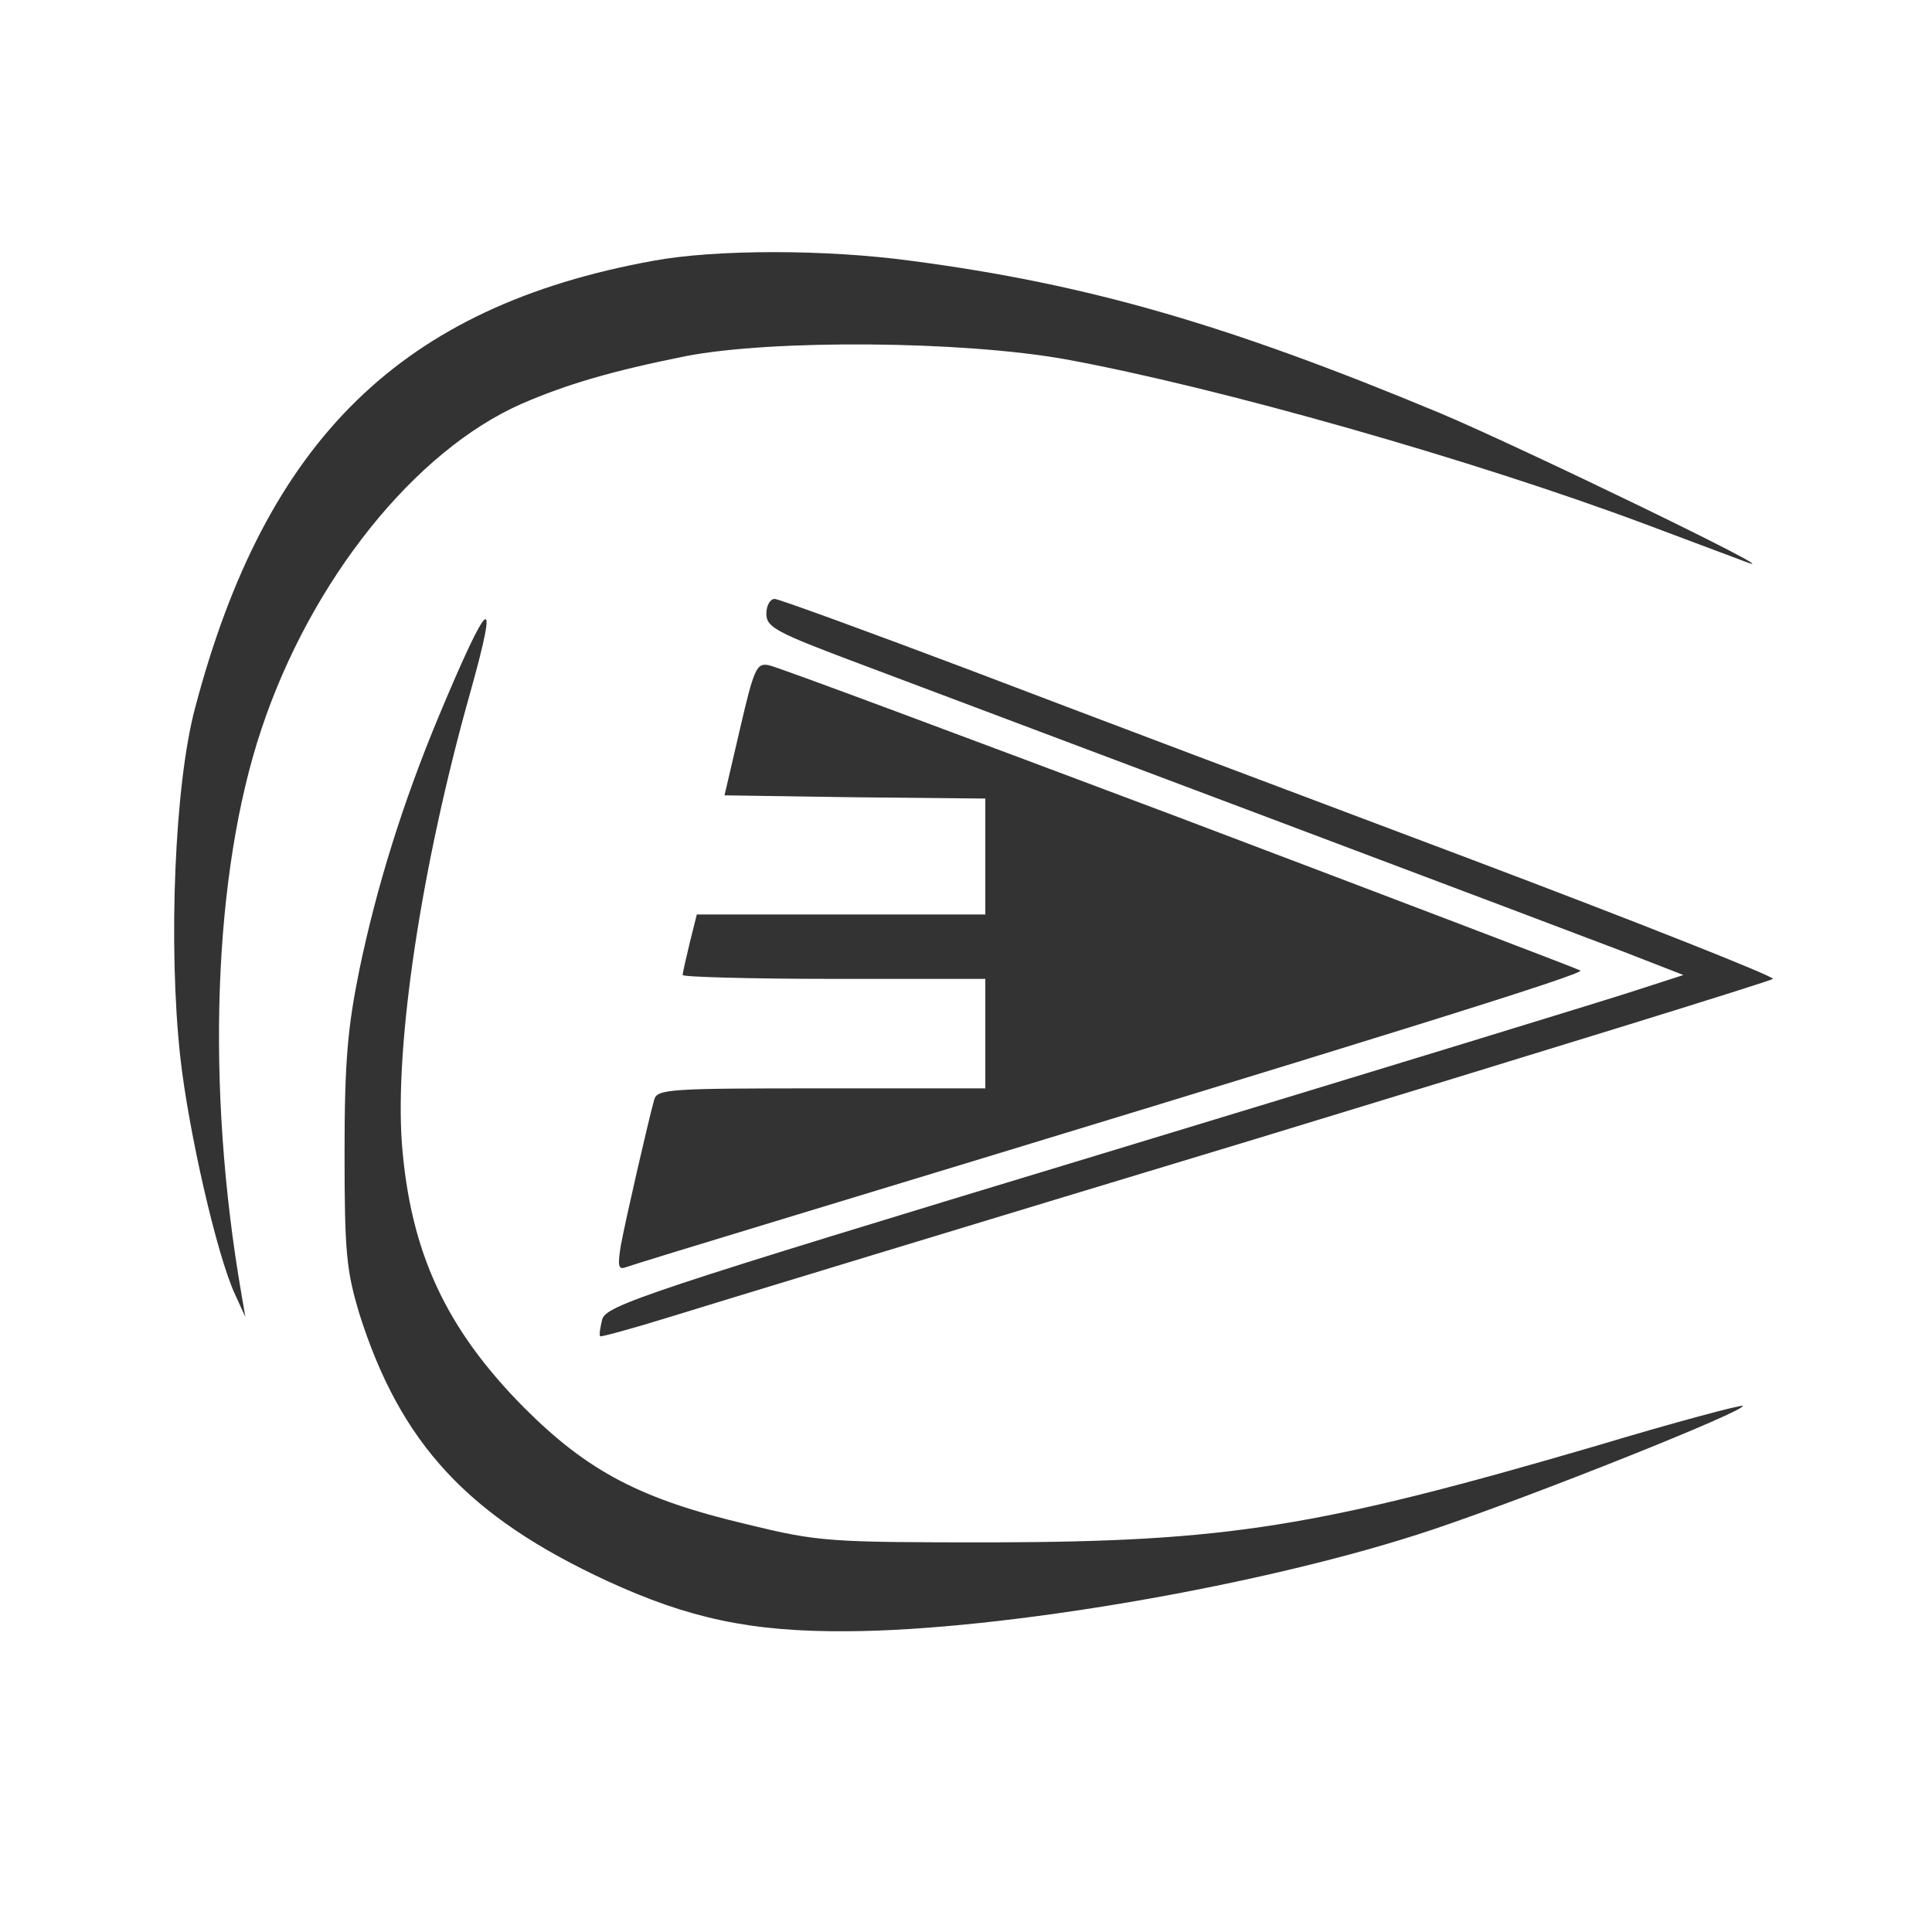 <?xml version="1.0" standalone="no"?>
<!DOCTYPE svg PUBLIC "-//W3C//DTD SVG 20010904//EN"
 "http://www.w3.org/TR/2001/REC-SVG-20010904/DTD/svg10.dtd">
<svg version="1.0" xmlns="http://www.w3.org/2000/svg"
 width="300pt" height="300pt" viewBox="0 0 300 300"
 preserveAspectRatio="xMidYMid meet">
<rect x="0" y="0" width="300" height="300" fill="#333333" stroke="none"/>
<g transform="translate(0,300) scale(0.1,-0.1)"
fill="#ffffff" stroke="none">
<path d="M0 1500 l0 -1500 1500 0 1500 0 0 1500 0 1500 -1500 0 -1500 0 0
-1500z m1415 1095 c274 -36 491 -99 820 -236 126 -53 541 -254 480 -233 -11 4
-83 31 -160 60 -267 100 -665 213 -900 256 -161 29 -456 31 -590 5 -115 -23
-186 -44 -255 -74 -166 -73 -327 -274 -404 -505 -75 -224 -87 -555 -31 -878
l6 -35 -16 35 c-28 60 -72 252 -85 368 -19 173 -9 424 23 543 110 417 321 623
711 694 97 18 269 18 401 0z m90 -635 c160 -61 507 -192 773 -292 265 -100
479 -185 475 -188 -5 -4 -368 -116 -808 -250 -440 -133 -847 -257 -905 -275
-58 -18 -106 -31 -108 -30 -2 2 0 13 3 26 6 22 65 42 778 258 425 129 801 244
836 256 l65 21 -95 37 c-94 36 -920 347 -1186 447 -128 48 -143 56 -143 77 0
13 6 23 13 23 6 0 143 -50 302 -110z m-775 -36 c-76 -270 -117 -544 -106 -699
13 -169 68 -288 190 -411 99 -99 181 -142 346 -181 111 -27 125 -28 380 -28
365 1 505 23 939 150 123 37 225 64 227 62 7 -7 -323 -139 -481 -192 -256 -86
-668 -157 -910 -158 -149 -1 -246 20 -372 78 -216 100 -321 213 -385 415 -20
67 -23 94 -23 250 0 143 5 195 23 284 27 130 68 261 123 393 79 189 95 201 49
37z m1100 -193 c338 -128 619 -235 624 -238 8 -5 -307 -103 -1229 -383 -132
-40 -246 -75 -254 -78 -11 -4 -12 3 -7 34 7 38 42 191 52 227 5 16 26 17 260
17 l254 0 0 85 0 85 -235 0 c-129 0 -235 3 -235 6 0 3 5 25 11 50 l11 44 224
0 224 0 0 90 0 90 -203 2 -202 3 24 103 c22 95 26 103 45 99 12 -2 298 -109
636 -236z"/>
</g>
</svg>
